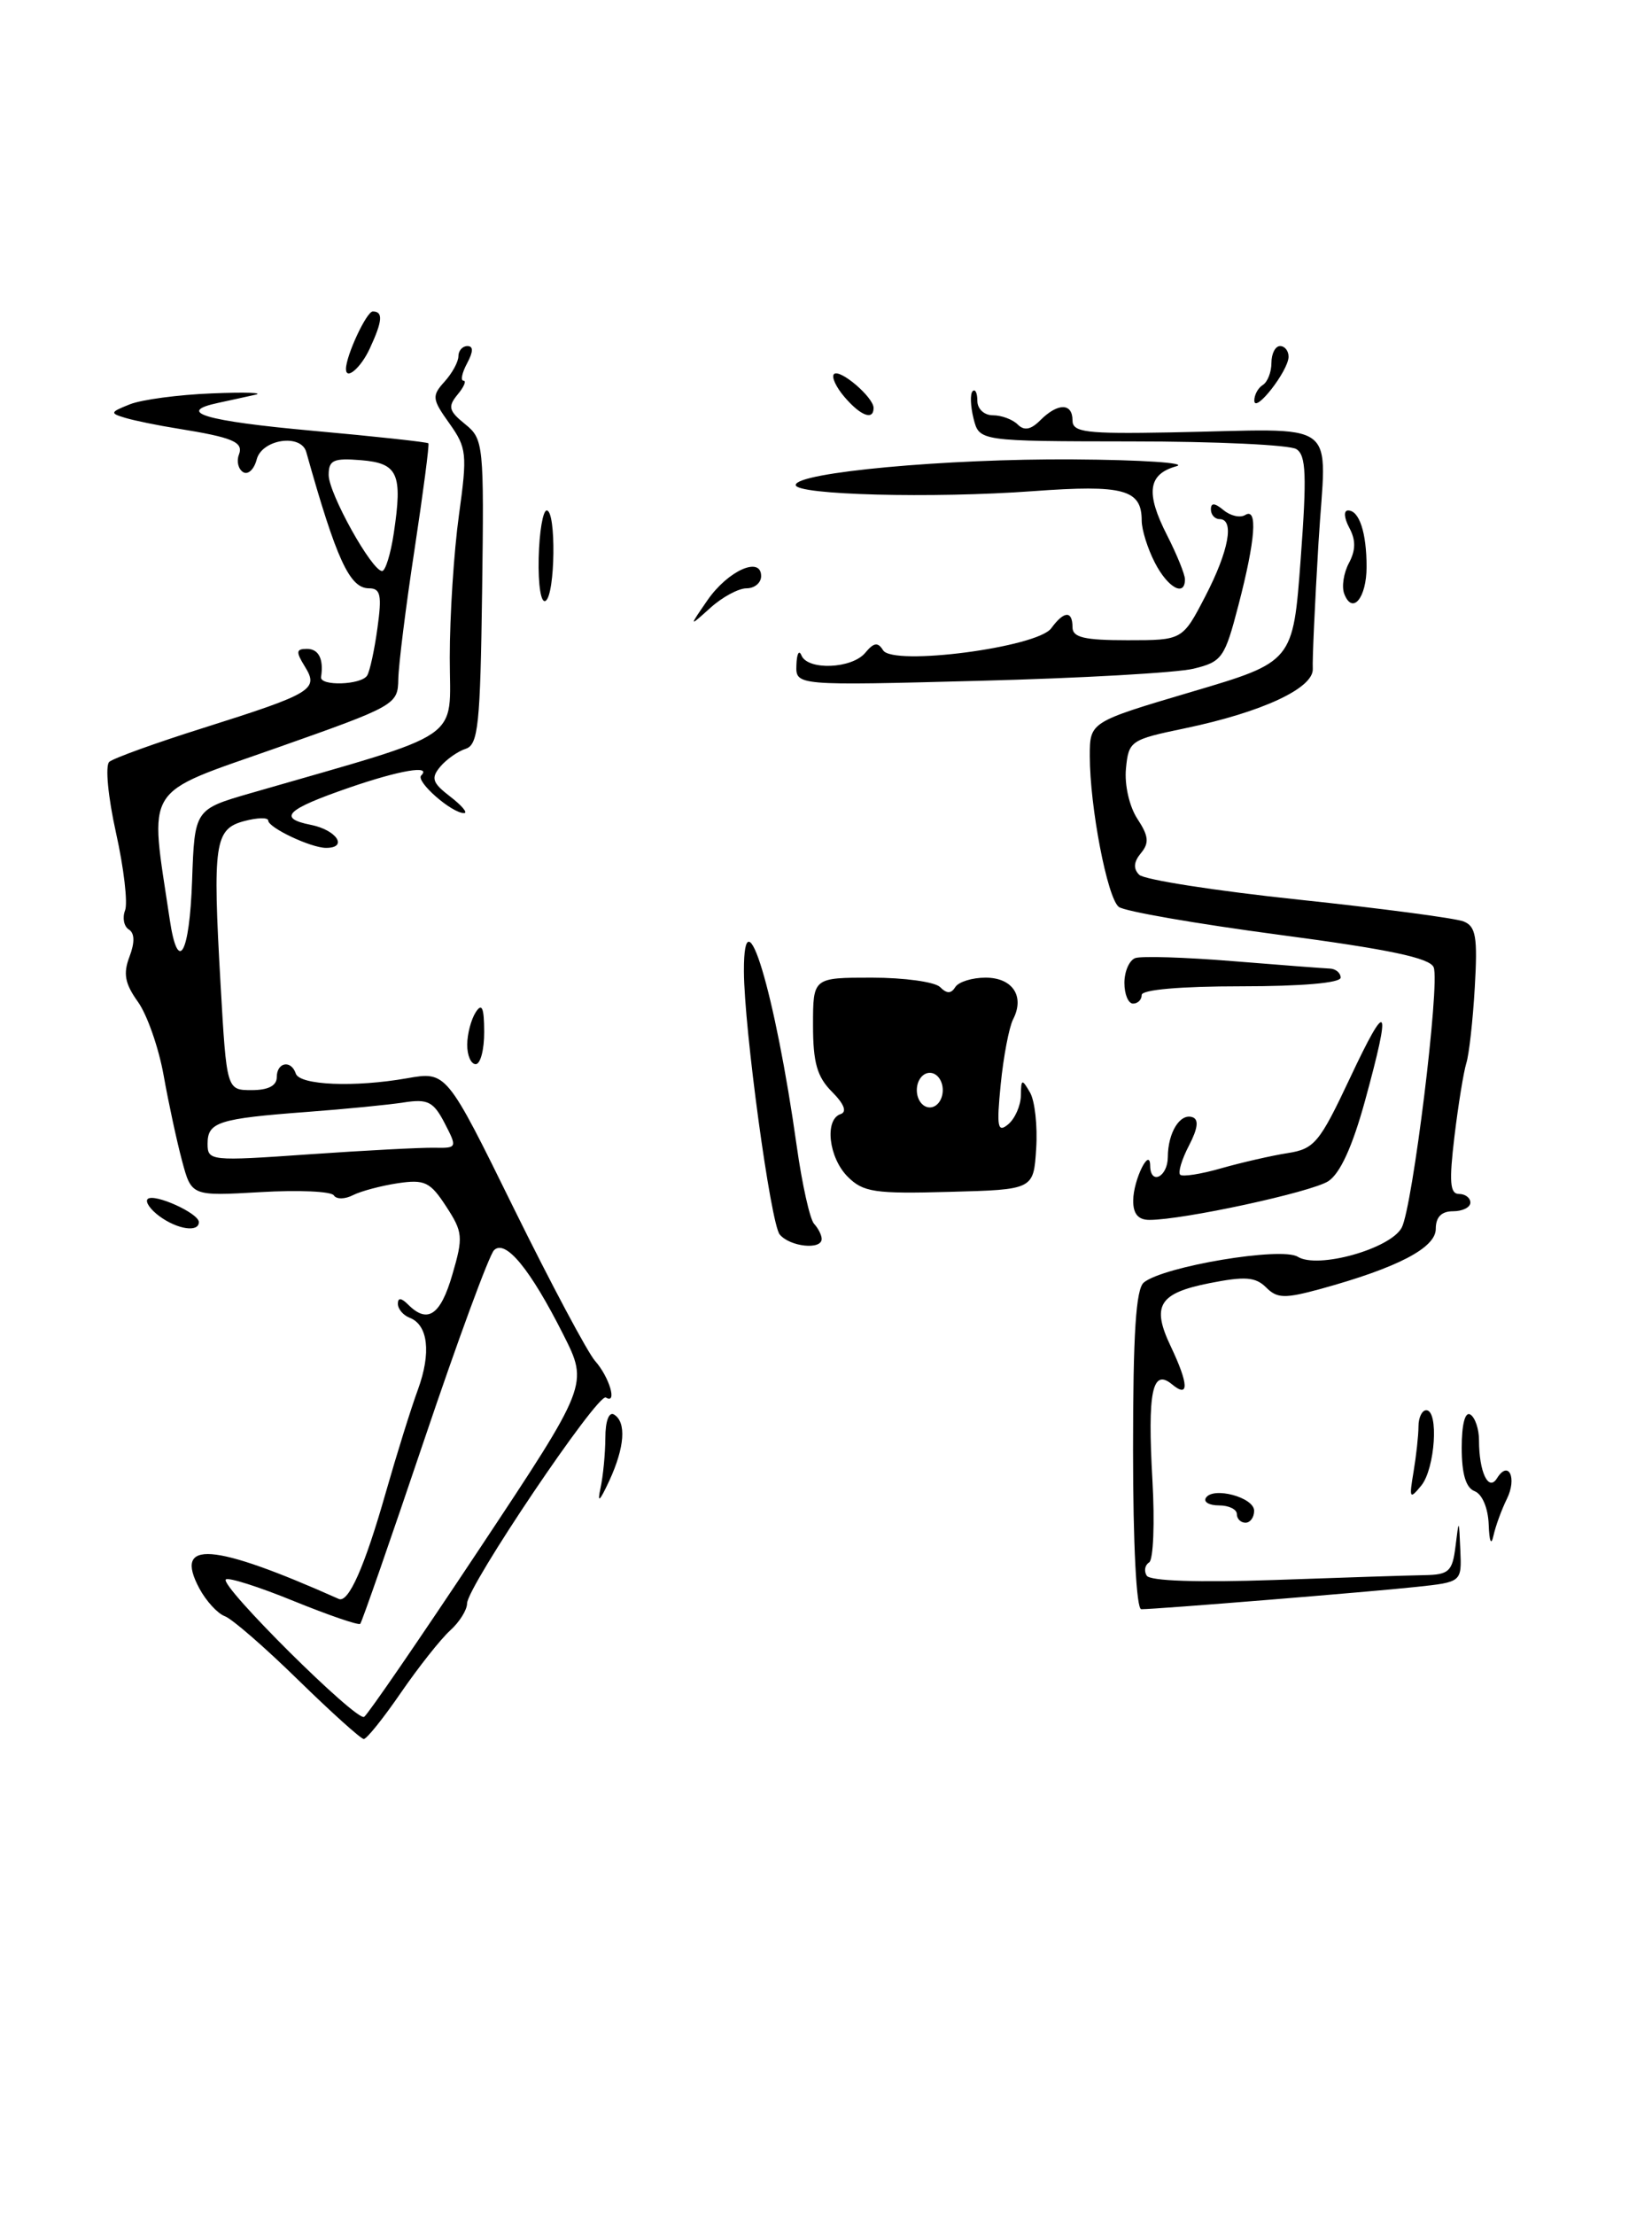 <?xml version="1.0" encoding="UTF-8" standalone="no"?>
<!DOCTYPE svg PUBLIC "-//W3C//DTD SVG 1.1//EN" "http://www.w3.org/Graphics/SVG/1.1/DTD/svg11.dtd" >
<svg xmlns="http://www.w3.org/2000/svg" xmlns:xlink="http://www.w3.org/1999/xlink" version="1.1" viewBox="0 0 191 256">
 <g >
 <path fill="currentColor"
d=" M 95.00 143.20 C 95.00 142.76 94.60 141.97 94.12 141.45 C 93.64 140.93 92.74 136.90 92.12 132.50 C 89.62 114.69 85.98 102.63 86.01 112.25 C 86.03 118.86 89.10 141.42 90.15 142.69 C 91.34 144.11 95.00 144.50 95.00 143.20 Z  M 119.80 132.76 C 119.97 130.15 119.65 127.23 119.08 126.26 C 118.15 124.66 118.06 124.70 118.03 126.63 C 118.01 127.80 117.35 129.29 116.57 129.95 C 115.34 130.97 115.21 130.30 115.70 125.32 C 116.02 122.12 116.66 118.75 117.13 117.82 C 118.50 115.16 117.08 113.00 113.95 113.00 C 112.39 113.00 110.82 113.49 110.45 114.09 C 109.96 114.87 109.47 114.87 108.69 114.09 C 108.09 113.49 104.54 113.00 100.80 113.00 C 94.00 113.00 94.00 113.00 94.00 118.50 C 94.00 122.82 94.47 124.47 96.19 126.19 C 97.60 127.60 97.95 128.52 97.19 128.77 C 95.30 129.40 95.81 133.81 98.01 136.01 C 99.80 137.80 101.13 138.00 109.76 137.76 C 119.50 137.50 119.50 137.50 119.80 132.76 Z  M 34.48 194.18 C 30.64 190.42 26.82 187.10 25.98 186.80 C 25.15 186.49 23.83 185.05 23.05 183.60 C 20.03 177.95 24.54 178.29 39.17 184.81 C 40.29 185.31 42.16 181.10 44.60 172.52 C 45.86 168.11 47.53 162.75 48.32 160.61 C 49.87 156.37 49.50 153.13 47.36 152.31 C 46.61 152.02 46.00 151.29 46.00 150.69 C 46.00 149.96 46.40 150.00 47.20 150.80 C 49.44 153.04 50.94 152.01 52.30 147.32 C 53.57 142.98 53.52 142.41 51.58 139.44 C 49.74 136.61 49.10 136.30 46.00 136.76 C 44.08 137.05 41.74 137.67 40.81 138.14 C 39.88 138.62 38.89 138.63 38.60 138.17 C 38.32 137.70 34.50 137.53 30.11 137.79 C 22.14 138.25 22.14 138.25 21.05 134.18 C 20.45 131.94 19.49 127.50 18.92 124.30 C 18.35 121.11 17.01 117.28 15.95 115.80 C 14.44 113.69 14.22 112.54 14.97 110.58 C 15.60 108.92 15.57 107.85 14.89 107.43 C 14.33 107.08 14.13 106.09 14.46 105.23 C 14.79 104.37 14.32 100.33 13.41 96.25 C 12.49 92.11 12.15 88.50 12.63 88.06 C 13.11 87.64 18.00 85.87 23.50 84.14 C 36.15 80.14 36.89 79.69 35.24 77.03 C 34.19 75.33 34.23 75.00 35.49 75.00 C 36.85 75.00 37.44 76.18 37.12 78.25 C 36.95 79.33 41.77 79.18 42.45 78.08 C 42.76 77.58 43.30 75.10 43.64 72.58 C 44.17 68.78 44.00 68.00 42.66 68.00 C 40.43 68.00 38.90 64.69 35.41 52.25 C 34.81 50.09 30.29 50.76 29.68 53.10 C 29.38 54.26 28.67 54.92 28.11 54.57 C 27.55 54.22 27.33 53.32 27.62 52.56 C 28.18 51.09 26.96 50.57 20.50 49.53 C 18.30 49.18 15.61 48.63 14.52 48.31 C 12.67 47.76 12.71 47.65 15.02 46.73 C 16.38 46.19 20.65 45.62 24.50 45.47 C 28.35 45.31 30.60 45.39 29.50 45.63 C 28.40 45.88 26.49 46.29 25.25 46.56 C 20.22 47.63 23.68 48.66 36.16 49.79 C 43.39 50.44 49.41 51.10 49.53 51.24 C 49.65 51.38 48.93 56.90 47.93 63.50 C 46.92 70.10 46.08 76.85 46.05 78.50 C 46.00 81.45 45.75 81.59 31.91 86.47 C 16.38 91.94 17.27 90.50 19.62 106.25 C 20.57 112.67 21.91 110.37 22.21 101.78 C 22.50 93.55 22.50 93.55 29.00 91.67 C 54.10 84.42 52.00 85.85 52.00 76.01 C 52.00 71.13 52.48 63.73 53.06 59.55 C 54.04 52.46 53.97 51.77 51.95 48.93 C 49.95 46.13 49.91 45.76 51.39 44.12 C 52.28 43.14 53.00 41.82 53.00 41.17 C 53.00 40.53 53.47 40.00 54.04 40.00 C 54.74 40.00 54.73 40.64 54.00 42.00 C 53.41 43.10 53.23 44.00 53.59 44.00 C 53.95 44.00 53.64 44.73 52.90 45.61 C 51.76 47.00 51.88 47.49 53.77 49.02 C 55.91 50.75 55.97 51.32 55.74 68.41 C 55.53 83.80 55.29 86.08 53.84 86.55 C 52.93 86.84 51.60 87.78 50.89 88.63 C 49.80 89.94 49.99 90.49 52.05 92.07 C 53.40 93.11 54.12 93.97 53.66 93.98 C 52.25 94.01 48.02 90.31 48.70 89.63 C 49.93 88.40 46.24 89.02 40.43 91.02 C 33.09 93.55 32.04 94.56 35.94 95.34 C 38.92 95.93 40.29 98.00 37.70 98.00 C 35.95 98.00 31.02 95.67 31.01 94.84 C 31.00 94.47 29.76 94.50 28.25 94.90 C 24.81 95.81 24.57 97.46 25.50 113.75 C 26.20 126.00 26.20 126.00 29.10 126.00 C 31.01 126.00 32.00 125.49 32.00 124.50 C 32.00 122.78 33.65 122.46 34.20 124.09 C 34.64 125.43 40.98 125.70 47.06 124.63 C 51.62 123.83 51.62 123.83 59.41 139.67 C 63.70 148.37 67.93 156.31 68.80 157.30 C 70.46 159.17 71.40 162.37 70.05 161.53 C 69.12 160.96 54.00 183.39 54.00 185.34 C 54.00 186.08 53.12 187.49 52.04 188.46 C 50.96 189.44 48.41 192.66 46.37 195.62 C 44.34 198.58 42.40 201.00 42.06 201.00 C 41.73 201.00 38.32 197.93 34.48 194.18 Z  M 55.45 179.00 C 68.04 160.03 68.04 160.03 65.13 154.26 C 61.31 146.69 58.45 143.20 57.12 144.50 C 56.56 145.05 52.93 154.91 49.05 166.42 C 45.17 177.92 41.84 187.49 41.65 187.69 C 41.45 187.88 37.99 186.69 33.95 185.05 C 29.91 183.40 26.38 182.28 26.11 182.56 C 25.38 183.28 41.21 198.99 42.10 198.44 C 42.52 198.18 48.52 189.44 55.45 179.00 Z  M 50.20 132.66 C 52.86 132.71 52.88 132.66 51.41 129.82 C 50.12 127.33 49.46 127.00 46.71 127.42 C 44.94 127.70 39.90 128.19 35.50 128.52 C 25.26 129.29 24.00 129.69 24.00 132.19 C 24.00 134.19 24.30 134.22 35.75 133.42 C 42.21 132.97 48.72 132.63 50.20 132.66 Z  M 45.53 61.62 C 46.56 54.75 46.02 53.54 41.74 53.19 C 38.55 52.93 38.00 53.18 38.00 54.90 C 38.00 57.03 42.99 66.00 44.18 66.00 C 44.56 66.00 45.17 64.03 45.53 61.62 Z  M 131.00 167.62 C 131.00 154.13 131.33 148.98 132.25 148.23 C 134.56 146.36 148.16 144.09 150.04 145.26 C 152.35 146.70 160.74 144.35 162.06 141.90 C 163.32 139.53 166.50 113.74 165.76 111.81 C 165.34 110.73 160.64 109.73 147.85 108.04 C 138.31 106.77 129.98 105.33 129.35 104.82 C 128.02 103.78 126.00 93.24 126.00 87.39 C 126.00 83.45 126.00 83.45 137.75 79.97 C 149.50 76.50 149.50 76.50 150.38 64.64 C 151.10 54.93 151.01 52.62 149.88 51.91 C 149.12 51.42 140.56 51.02 130.86 51.02 C 113.22 51.00 113.22 51.00 112.56 48.38 C 112.20 46.94 112.15 45.52 112.45 45.22 C 112.75 44.91 113.00 45.42 113.00 46.33 C 113.00 47.27 113.79 48.00 114.80 48.00 C 115.79 48.00 117.08 48.48 117.66 49.06 C 118.42 49.82 119.19 49.67 120.29 48.56 C 122.31 46.55 124.00 46.56 124.00 48.59 C 124.00 49.97 125.54 50.16 135.25 49.98 C 155.41 49.62 153.32 48.07 152.44 62.75 C 152.02 69.76 151.72 76.31 151.78 77.29 C 151.91 79.53 145.95 82.31 137.00 84.18 C 130.70 85.49 130.49 85.63 130.18 88.84 C 130.00 90.71 130.57 93.22 131.50 94.64 C 132.81 96.63 132.89 97.43 131.91 98.61 C 131.07 99.62 131.01 100.41 131.71 101.11 C 132.28 101.68 140.56 102.97 150.12 103.98 C 159.68 104.99 168.27 106.13 169.21 106.50 C 170.64 107.07 170.85 108.28 170.51 114.13 C 170.29 117.95 169.85 121.89 169.53 122.89 C 169.22 123.89 168.60 127.70 168.16 131.35 C 167.53 136.60 167.64 138.00 168.68 138.00 C 169.41 138.00 170.00 138.45 170.00 139.00 C 170.00 139.55 169.10 140.00 168.00 140.00 C 166.66 140.00 166.00 140.67 166.00 142.04 C 166.00 144.23 161.59 146.53 152.68 148.98 C 148.53 150.11 147.66 150.09 146.38 148.80 C 145.16 147.59 143.94 147.50 139.85 148.31 C 133.99 149.47 133.11 150.90 135.36 155.62 C 137.44 160.00 137.50 161.66 135.51 160.01 C 133.22 158.11 132.66 160.84 133.24 171.09 C 133.52 176.01 133.35 180.28 132.86 180.59 C 132.37 180.89 132.24 181.58 132.58 182.12 C 132.95 182.74 138.56 182.92 147.34 182.62 C 155.13 182.34 162.93 182.09 164.69 182.06 C 167.52 182.01 167.92 181.64 168.28 178.75 C 168.68 175.50 168.68 175.50 168.84 179.18 C 169.00 182.86 169.00 182.86 163.75 183.42 C 158.46 183.99 133.70 186.00 131.95 186.00 C 131.39 186.00 131.00 178.50 131.00 167.62 Z  M 172.12 176.22 C 172.05 174.31 171.37 172.70 170.50 172.36 C 169.48 171.97 169.00 170.37 169.00 167.33 C 169.00 164.62 169.39 163.12 170.00 163.50 C 170.55 163.84 171.00 165.18 171.00 166.48 C 171.00 170.14 172.10 172.46 173.08 170.86 C 174.42 168.71 175.42 170.83 174.22 173.25 C 173.61 174.49 172.91 176.40 172.67 177.50 C 172.41 178.70 172.19 178.18 172.12 176.22 Z  M 143.00 175.00 C 143.00 174.45 142.07 174.00 140.94 174.00 C 139.81 174.00 139.12 173.61 139.42 173.13 C 140.24 171.80 145.00 173.06 145.00 174.62 C 145.00 175.38 144.55 176.00 144.00 176.00 C 143.45 176.00 143.00 175.55 143.00 175.00 Z  M 69.43 172.00 C 69.73 170.62 69.98 168.01 69.99 166.19 C 69.99 164.24 70.41 163.14 71.00 163.50 C 72.44 164.39 72.23 167.27 70.45 171.14 C 69.31 173.58 69.04 173.82 69.43 172.00 Z  M 163.43 170.12 C 163.74 168.27 164.00 165.91 164.00 164.88 C 164.00 163.84 164.41 163.00 164.90 163.00 C 166.37 163.00 165.92 169.74 164.33 171.70 C 162.98 173.35 162.91 173.21 163.43 170.12 Z  M 18.44 140.58 C 17.38 139.80 16.76 138.91 17.07 138.59 C 17.78 137.88 22.98 140.22 22.99 141.25 C 23.00 142.47 20.53 142.11 18.44 140.58 Z  M 131.02 138.75 C 131.03 136.38 132.96 132.47 132.98 134.75 C 133.01 137.02 135.00 136.05 135.02 133.75 C 135.03 130.91 136.43 128.64 137.87 129.13 C 138.62 129.38 138.50 130.42 137.47 132.40 C 136.64 133.99 136.18 135.51 136.45 135.78 C 136.71 136.04 138.86 135.71 141.21 135.03 C 143.57 134.36 147.02 133.57 148.87 133.28 C 151.97 132.80 152.56 132.08 156.07 124.63 C 160.46 115.29 160.91 115.95 157.82 127.23 C 156.36 132.54 154.94 135.64 153.57 136.53 C 151.58 137.80 136.81 141.00 132.89 141.00 C 131.59 141.00 131.00 140.29 131.02 138.75 Z  M 54.02 120.75 C 54.02 119.51 54.47 117.83 55.00 117.00 C 55.72 115.88 55.97 116.46 55.98 119.25 C 55.99 121.31 55.55 123.00 55.00 123.00 C 54.45 123.00 54.01 121.99 54.02 120.75 Z  M 130.00 113.61 C 130.00 112.29 130.56 111.00 131.25 110.74 C 131.94 110.49 137.00 110.64 142.50 111.09 C 148.00 111.54 153.06 111.92 153.75 111.95 C 154.44 111.98 155.00 112.45 155.00 113.00 C 155.00 113.61 150.50 114.00 143.50 114.00 C 136.50 114.00 132.00 114.39 132.00 115.00 C 132.00 115.55 131.55 116.00 131.00 116.00 C 130.45 116.00 130.00 114.92 130.00 113.61 Z  M 92.08 76.87 C 92.12 75.57 92.38 75.06 92.66 75.75 C 93.37 77.51 98.50 77.31 100.04 75.45 C 101.03 74.26 101.50 74.19 102.10 75.16 C 103.24 77.01 119.92 74.83 121.54 72.62 C 123.02 70.59 124.00 70.55 124.00 72.50 C 124.00 73.68 125.37 74.00 130.36 74.00 C 136.72 74.00 136.72 74.00 139.36 68.91 C 142.08 63.66 142.75 60.00 141.00 60.00 C 140.45 60.00 140.00 59.49 140.00 58.88 C 140.00 58.09 140.43 58.11 141.46 58.96 C 142.26 59.63 143.38 59.88 143.96 59.53 C 145.44 58.61 145.16 62.37 143.18 69.97 C 141.60 76.05 141.29 76.49 138.00 77.29 C 136.07 77.76 124.94 78.39 113.25 78.69 C 92.00 79.25 92.00 79.25 92.08 76.87 Z  M 81.80 69.37 C 84.16 65.96 88.00 64.24 88.00 66.59 C 88.00 67.37 87.24 68.00 86.31 68.00 C 85.39 68.00 83.51 69.01 82.14 70.25 C 79.64 72.50 79.64 72.50 81.80 69.37 Z  M 62.28 64.51 C 62.35 61.48 62.77 59.00 63.21 59.00 C 64.32 59.00 64.20 68.76 63.08 69.45 C 62.55 69.78 62.21 67.66 62.28 64.51 Z  M 155.42 68.64 C 155.10 67.82 155.35 66.22 155.96 65.08 C 156.75 63.59 156.77 62.43 156.00 61.00 C 155.40 59.87 155.33 59.00 155.86 59.00 C 157.16 59.00 158.00 61.57 158.00 65.52 C 158.00 69.12 156.36 71.10 155.42 68.64 Z  M 133.53 65.05 C 132.69 63.43 132.00 61.23 132.00 60.17 C 132.00 56.57 129.92 56.00 119.43 56.77 C 107.85 57.62 92.00 57.21 92.00 56.06 C 92.00 54.61 109.43 53.00 124.07 53.10 C 132.01 53.15 137.38 53.51 136.01 53.89 C 132.72 54.81 132.43 56.97 134.94 61.88 C 136.07 64.10 137.00 66.39 137.00 66.96 C 137.00 69.03 135.02 67.94 133.53 65.05 Z  M 97.65 45.90 C 96.66 44.75 96.11 43.56 96.42 43.24 C 97.09 42.58 101.00 45.92 101.00 47.15 C 101.00 48.63 99.51 48.07 97.65 45.90 Z  M 145.02 46.31 C 145.01 45.65 145.45 44.84 146.00 44.50 C 146.55 44.16 147.00 43.01 147.00 41.94 C 147.00 40.87 147.45 40.00 148.00 40.00 C 148.55 40.00 148.99 40.56 148.98 41.25 C 148.95 42.88 145.05 47.87 145.02 46.31 Z  M 40.00 42.65 C 40.00 41.11 42.38 36.00 43.10 36.00 C 44.32 36.00 44.23 37.10 42.75 40.29 C 41.72 42.52 40.00 43.99 40.00 42.65 Z  M 106.00 126.00 C 106.00 124.89 106.67 124.00 107.50 124.00 C 108.33 124.00 109.00 124.89 109.00 126.00 C 109.00 127.11 108.33 128.00 107.50 128.00 C 106.67 128.00 106.00 127.11 106.00 126.00 Z "/>
</g>
</svg>